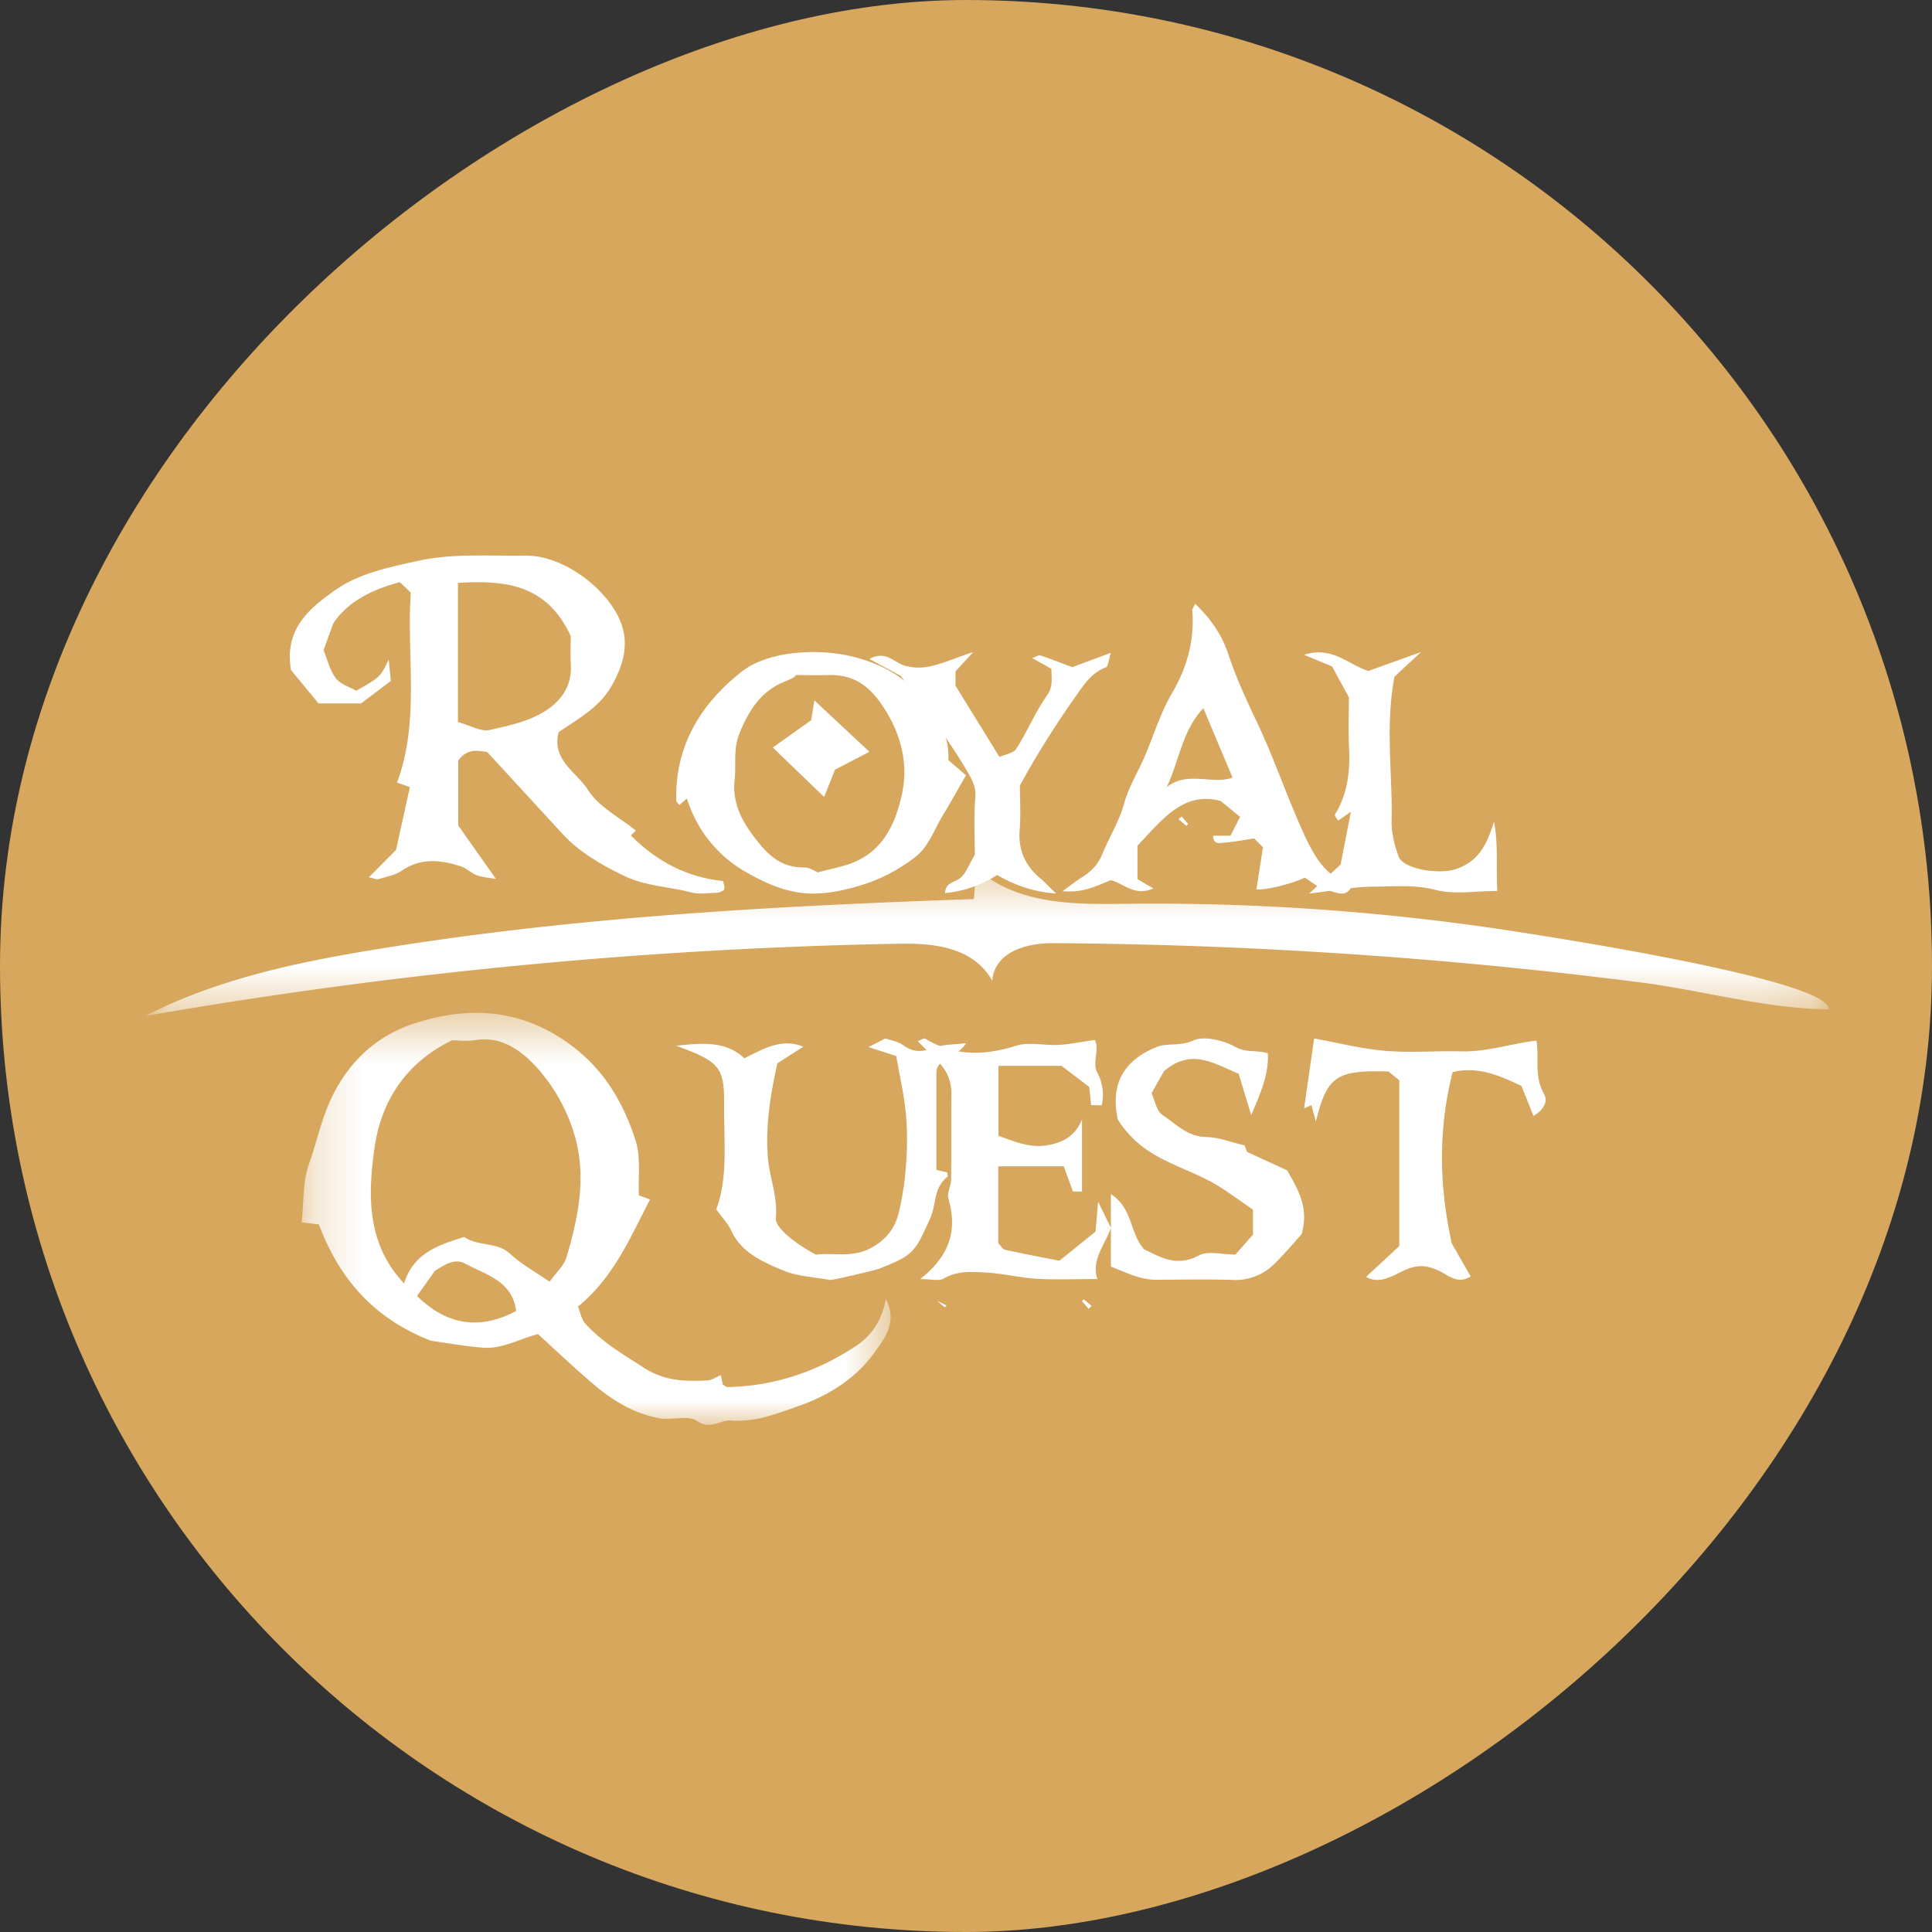 <svg xmlns="http://www.w3.org/2000/svg" xmlns:xlink="http://www.w3.org/1999/xlink" width="40" height="40"><rect width="100%" height="100%" fill="#333333" stroke="none"/><defs><path id="royal-qwest__a" d="M.246.469h12.193V9H.246z"/><path id="royal-qwest__c" d="M0 .482h34.856v3.055H0z"/></defs><g fill="none" fill-rule="evenodd" transform="translate(-41 -114)"><rect width="40" height="40" x="41" y="114" fill="#D6A75D" fill-rule="nonzero" rx="20" transform="rotate(90 61 134)"/><g transform="translate(47 134.5)"><mask id="royal-qwest__b" fill="#fff"><use xlink:href="#royal-qwest__a"/></mask><path fill="#FFF" d="M4.686 6.642c-.078-.628-.638-.752-1.062-.983-.234-.128-.481.073-.617.15l-.373.523c.567.555 1.237.744 2.052.31m.693-.606c.138-.195.298-.332.349-.504.252-.853.43-1.714.145-2.604a3.621 3.621 0 00-.783-1.353c-.3-.322-.708-.627-1.24-.542-.194.031-.398.005-.492.005-1.004.489-1.483 1.32-1.61 2.265-.126.938-.162 1.944.618 2.769.203-.651.742-.8 1.244-.962.296.202.677.096.95.348.247.227.55.39.819.578m6.962.361c.253.488-.043.834-.239 1.109-.39.545-.966.898-1.603 1.118-.44.152-.872.326-1.362.286-.225-.02-.42.205-.706.01-.186-.127-.519-.01-.777-.056a2.461 2.461 0 01-.7-.244 3.76 3.76 0 01-.677-.47c-.397-.338-.775-.698-1.139-1.029-.416.113-.759.315-1.147.281-.382-.032-.762-.1-1.067-.143C1.739 6.8 1.019 5.97.603 4.85l-.357-.042c.045-.41.018-.84.152-1.212.168-.469.26-.957.492-1.42.374-.75.95-1.242 1.666-1.479C3.635.34 4.707.361 5.726 1.07c.748.52 1.168 1.222 1.432 2.039.112.346.052.75.07 1.141l.23.084c-.41.789-.756 1.618-1.492 2.218.051.125.072.264.15.35.35.387.793.643 1.225.922.414.268.848.279 1.3.257.092-.005.18-.068.283-.11l.04.193c.03.016.066.055.102.054.969-.02 1.856-.322 2.66-.853.312-.207.534-.525.615-.967" mask="url(#royal-qwest__b)"/></g><g transform="translate(44 131.5)"><mask id="royal-qwest__d" fill="#fff"><use xlink:href="#royal-qwest__c"/></mask><path fill="#FFF" d="M34.856 3.388v.008c-1.267-.006-2.604-.39-3.87-.553a100.76 100.76 0 00-12.185-.816c-.521-.003-1.208.163-1.257.782-.394-.715-1.237-.784-1.955-.77-5.216.097-10.427.598-15.59 1.498 1.511-.771 3.15-1.114 4.778-1.38 4.103-.672 8.247-.901 12.387-1.043l.047-.632c.869.758 2.037.742 3.115.73 2.494-.029 4.99.134 7.466.487.764.108 7.068 1.057 7.064 1.689" mask="url(#royal-qwest__d)"/></g><path fill="#FFF" d="M50.48 128.949c.253.068.478.207.663.164.412-.093.846-.183 1.198-.427.293-.203.501-.503.478-.908-.012-.229-.002-.46-.002-.608-.498-1.084-1.375-1.161-2.336-1.102v2.88zm-1.433-1.295l.045.443-.615.466h-.882l-.57-.69c-.149-.861.4-1.294.922-1.66.49-.343 1.092-.465 1.69-.598.747-.167 1.485-.099 2.227-.112.736-.015 1.59.587 1.928 1.245.267.521.127.992-.123 1.443-.25.447-.698.694-1.103.966-.152.586.38.832.608 1.198.219.352.654.567.99.84l-.102.103c.534.537 1.158.865 1.91.944.01.046.022.088.028.131.002.02-.012.04-.019.061-.038.018-.078.047-.118.048-.184.005-.377.04-.55-.005-.459-.12-.946-.13-1.38-.338-.476-.228-.932-.487-1.297-.884-.507-.554-1.017-1.106-1.55-1.686-.184-.026-.408-.085-.598.175v1.348c.225.317.492.697.78 1.105-.121-.022-.265-.029-.394-.075-.12-.042-.217-.15-.337-.187-.417-.134-.826-.18-1.223.094-.137.094-.318.123-.48.173-.036.011-.084-.015-.197-.039l.279-.281.283-.285.287-1.3-.265-.095c.479-1.292.192-2.637.284-3.932l-.227-.217c-.58.152-1.083.406-1.379.855-.08.224-.14.386-.2.552.079.193.128.416.252.581.096.127.286.18.424.26.484-.27.51-.293.672-.647z"/><path fill="#FFF" d="M57.482 127.977c-.021.02-.034.04-.053.05-.055.028-.11.055-.167.078-.504.201-.744.581-.945 1.059-.144.343-.07.656-.107.98-.063.546.22.978.557 1.375.221.26.495.45.882.44.113-.003.228.082.281.103.274-.073.5-.114.71-.194.664-.257.908-.85 1.034-1.427.132-.598-.003-1.201-.36-1.765-.287-.449-.612-.718-1.17-.7-.222.007-.445 0-.662 0m3.153 1.76l.365.316c-.174.302-.331.584-.498.86-.165.278-.283.614-.524.808-.327.263-.73.48-1.138.604-.943.286-1.5.24-2.378-.258a2.648 2.648 0 01-1.24-1.535l-.157.137c-.022-.032-.064-.065-.064-.1-.024-1.106.483-1.975 1.353-2.661.526-.415 1.505-.49 2.234-.327.777.173 1.341.558 1.754 1.196.185.286.31.572.293.96m5.279-1.073c-.442.467-.496 1.085-.759 1.634.435-.343.939-.047 1.364-.197l-.605-1.437M69 132.32c-.119.306-.36.136-.528.107-.165-.03-.31-.168-.458-.255-.306.138-.793.255-1.001.243l.135-.872-.182-.184c-.212.031-.402.07-.595.084-.102.008-.254.057-.255-.141h.36l.199-.39-.402-.328c-.768-.211-1.213.388-1.723.926v.691l.33.194c-.395.166-.588-.09-.876-.172-.253.088-.538.27-1.004.228.186-.135.28-.211.38-.275.198-.124.346-.256.446-.501.142-.35.347-.668.45-1.047.094-.34.29-.654.43-.98.184-.43.32-.89.556-1.29.316-.54.47-1.095.424-1.715-.003-.04.032-.082.058-.143.318.307.546.619.695 1.068.15.453.36.912.572 1.356.366.767.633 1.575.987 2.346.209.454.457.906 1.002 1.05m-14 3.331c.569-.062 1.037-.095 1.412.26.403-.203.77-.42 1.22-.241l-.537.344c-.147.661-.247 1.295-.198 1.94.032.422.21.826.165 1.263-.02.199.397.526.832.76.351-.048.735.068 1.115-.127.343-.176.52-.427.597-.735a5.92 5.92 0 00.152-.998 6.41 6.41 0 00-.002-1.053c-.034-.376-.122-.748-.2-1.2l-.576-.186.35-.178c.083.03.258.057.376.144.23.169.431.125.675.037.166-.06.364-.052.619-.083-.17.302-.603.294-.613.606v2.018l.225.052c.003.03.02.078.004.09-.294.23-.228.577-.357.86-.322.709-.336.756-1.058 1.044-.072.028-.967.241-1.018.232-.323-.059-.67-.074-.962-.194-.439-.18-.883-.384-1.081-.827-.06-.134-.174-.25-.31-.442.246-.655.156-1.411.162-2.163.006-.777-.085-.89-.992-1.223"/><path fill="#FFF" d="M63.72 140.481c-.427 0-.838.018-1.245-.005-.347-.02-.69-.106-1.035-.127-.304-.019-.612-.047-.902.123-.096.057-.252.01-.487.01.62-.488.774-1.017.584-1.665-.035-.115.056-.262.057-.395.007-.598 0-1.197.005-1.796a.879.879 0 00-.277-.644c-.135-.139-.273-.276-.42-.426.077-.028.131-.067.154-.053.605.368 1.223.357 1.882.148.27-.084.587-.001.882-.017.232-.014.464-.062.749-.103.103.188-.057.472.049.67a.98.98 0 01.095.681h-.22l-.04-.378-.574-.437h-1.305v1.449c.313.109.633.255.994.198.332-.052.598-.189.736-.539v1.494h-.188l-.19-.522h-1.356v1.59c.044.045.086.125.142.138.378.084.758.155 1.124.227l.748-.603.053-.618.265.54c-.118.354-.412.653-.28 1.06m.28-.257v-1.5c.455.29.379.783.685 1.141.334.158.67.378 1.143.125.182-.097.48-.016.751-.016.104-.118.21-.24.362-.41v-.52c-.179-.125-.401-.282-.629-.434-.467-.313-1.034-.457-1.514-.768a2.162 2.162 0 01-.655-.663c-.143-.661.052-1.212.833-1.513.215-.071.461-.002.736-.126.219-.099.628.001.869.137.217.122.42.057.668.13.023.427-.143.81-.344 1.28a382.51 382.51 0 00-.26-.857c-.502-.202-.968-.542-1.544-.055l-.26.458c.075.16.102.37.229.453.277.18.502.447.907.455.25.004.496.105.79.173l.054.136.83.382c.21.382.46.756.297 1.321-.133.148-.334.387-.557.608a1.14 1.14 0 01-.886.338c-.52-.016-1.04-.005-1.56-.003-.342.001-.623-.148-.945-.272m-1.135-7.724a2.75 2.75 0 01-1.22-.385 2.402 2.402 0 01-1.08.376c.01-.22.195-.22.31-.308.123-.093.178-.27.308-.486 0-.336-.024-.768.01-1.194.019-.234-.095-.409-.191-.573-.27-.457-.583-.89-.887-1.328-.14-.201-.299-.39-.467-.609l-.648-.349c.368-.204.537.12.788.15.433.107.808-.118 1.362-.294l-.367.4v.297l.91 1.475c.103-.048.285-.073.348-.17.229-.357.391-.755.634-1.1.132-.188.095-.35.093-.555l-.396-.223c.066-.022.128-.066.17-.053.213.07.422.154.657.242l.801-.297c-.049.15-.054.282-.104.3-.28.106-.425.32-.586.546-.427.6-.82 1.22-1.194 1.899 0 .278.021.602-.005.923-.032.41.11.733.424.998.084.07.158.151.33.318m8.194 7.247l.39.68c-.274.176-.478-.035-.663-.12-.27-.123-.462-.123-.73.002-.235.11-.5.287-.773.127l.687-.637v-3.433a16.397 16.397 0 01-.222-.182c-1.076-.03-1.272.089-1.504 1.038l-.092-.342-.152.068.208-1.448c.473.086.964.212 1.464.256.52.044 1.048-.001 1.573.012.53.014 1.015-.156 1.564-.223.064.335-.053.733.156 1.098.095.166-.012.344-.217.46l-.247-.62c-.446-.209-.892-.414-1.425-.287-.3 1.17-.284 2.354-.017 3.551m-2.955-7.247l.652-.6.212-1.094-.265.187c-.024-.046-.078-.108-.062-.133.261-.428.312-.889.29-1.37-.017-.357-.004-.715-.004-1.054l-.347-.637-.58-.242c.585-.192.935.217 1.33.334l1.092-.391-.552.51c-.193 1.038-.037 2.013-.058 2.98-.006.248.058.508.146.746.095.257.834.377 1.184.258.504-.172.654-.556.79-.983.091.47.041.942.068 1.435-.44 0-.888.08-1.28-.022-.435-.114-.852-.067-1.272-.067-.416 0-.833.085-1.344.143m-2.543-1.401l-.16-.137.061-.061.137.159-.038.039m-4.962 9.931l-.038.038a19.47 19.47 0 01-.16-.137m3.039-.03l.16.137-.063.061-.137-.16.04-.038M57 129.477l.795-.566.065-.411 1.14 1.065c-.19.1-.408.212-.712.37l-.225.565L57 129.477"/></g></svg>